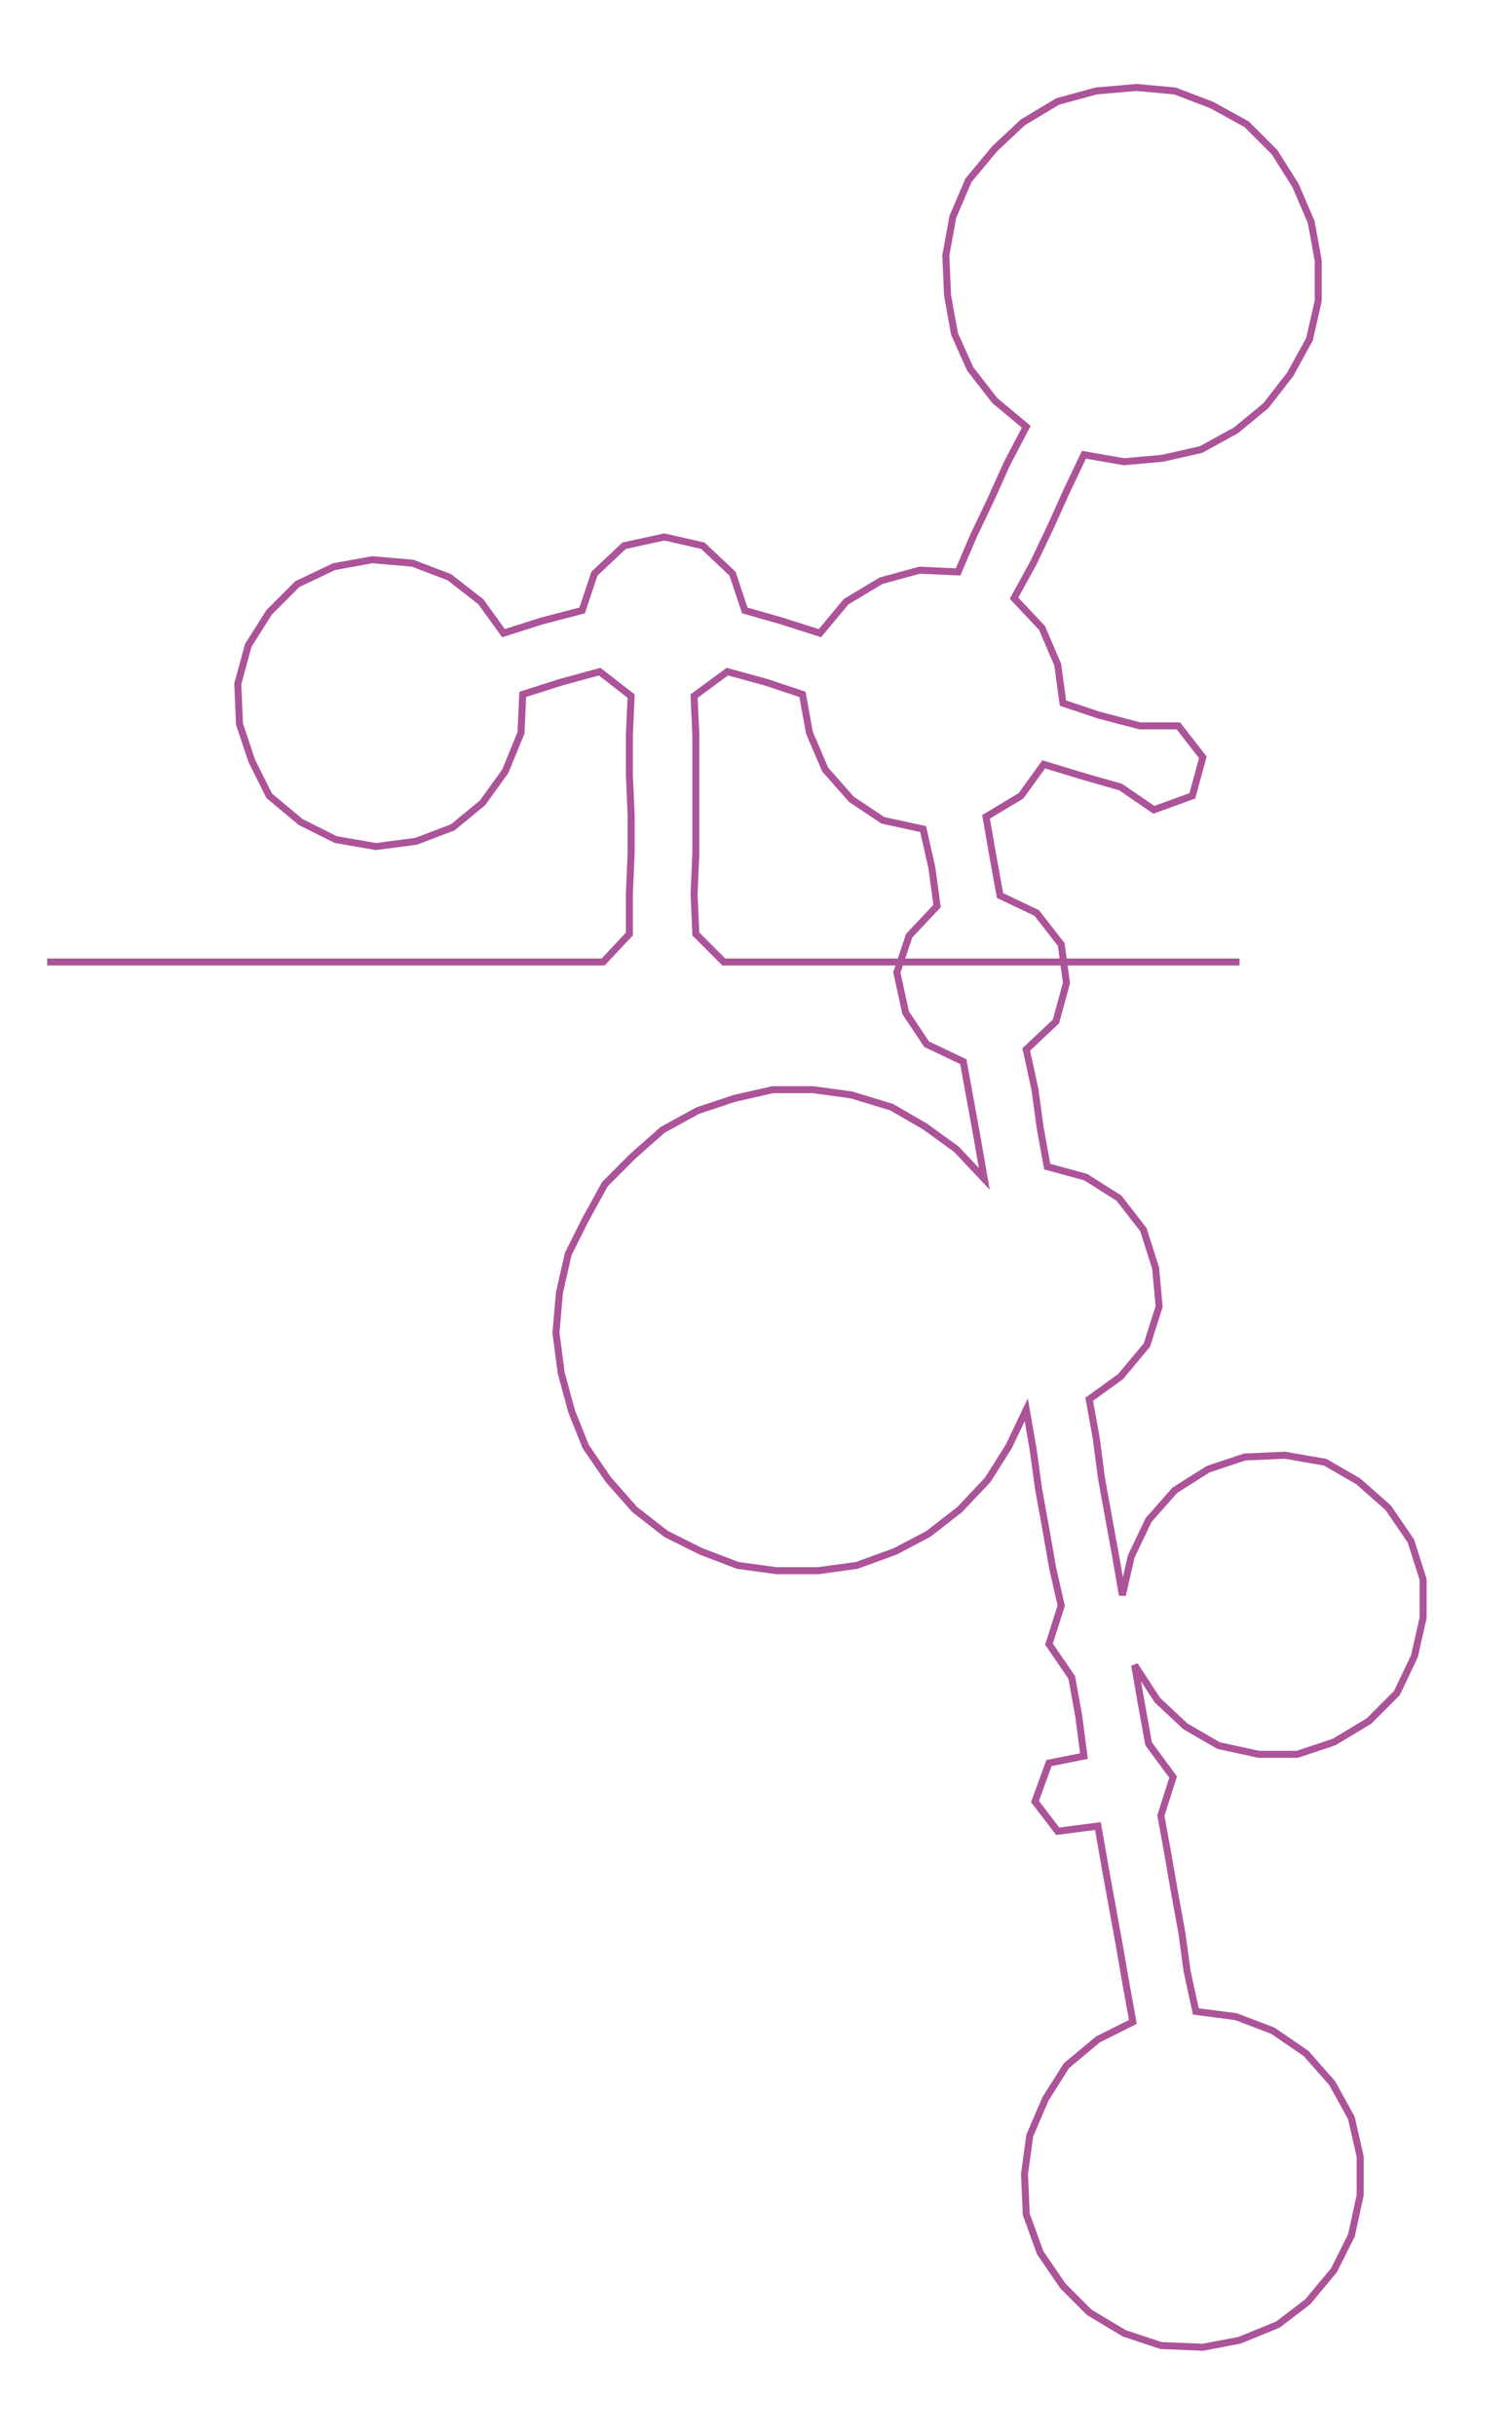 <ns0:svg xmlns:ns0="http://www.w3.org/2000/svg" width="186.31px" height="300px" viewBox="0 0 864.839 1392.58"><ns0:path style="stroke:#ac5399;stroke-width:4px;fill:none;" d="M27 550 L27 550 L50 550 L72 550 L95 550 L118 550 L140 550 L163 550 L186 550 L208 550 L231 550 L254 550 L277 550 L299 550 L322 550 L345 550 L360 534 L360 511 L361 488 L361 466 L360 443 L360 420 L361 398 L343 384 L321 390 L299 397 L298 419 L289 441 L276 459 L259 473 L238 481 L215 484 L192 480 L172 470 L154 455 L144 435 L137 414 L136 391 L142 369 L154 350 L170 334 L191 324 L213 320 L236 322 L257 330 L275 344 L288 362 L310 355 L333 349 L340 328 L357 312 L380 307 L402 312 L419 328 L426 349 L447 355 L469 362 L484 344 L504 332 L526 326 L548 327 L557 306 L567 285 L576 265 L587 244 L569 229 L555 211 L546 191 L542 169 L541 146 L545 124 L554 103 L569 85 L585 70 L605 58 L627 52 L650 50 L672 52 L693 60 L713 71 L729 87 L741 106 L750 127 L754 149 L754 172 L749 194 L738 214 L724 232 L707 246 L687 257 L665 262 L643 264 L620 260 L610 281 L601 301 L591 322 L580 342 L596 359 L605 380 L608 402 L629 409 L652 415 L674 415 L688 433 L682 455 L660 463 L641 450 L620 444 L597 437 L584 455 L564 467 L568 490 L572 512 L593 522 L607 540 L610 562 L604 584 L587 600 L592 623 L595 645 L599 667 L621 673 L640 685 L654 703 L661 725 L663 747 L656 769 L641 787 L623 800 L627 822 L630 845 L634 867 L638 889 L642 912 L647 890 L657 869 L672 852 L691 840 L712 833 L735 832 L758 836 L777 847 L794 862 L807 881 L814 903 L814 925 L809 947 L799 968 L783 984 L763 996 L742 1003 L720 1003 L697 998 L678 987 L662 972 L649 952 L653 975 L657 997 L671 1016 L664 1038 L668 1060 L672 1083 L676 1105 L679 1127 L684 1150 L707 1153 L728 1161 L747 1174 L762 1191 L773 1211 L778 1233 L778 1255 L773 1278 L763 1298 L748 1316 L731 1329 L709 1338 L688 1342 L664 1341 L643 1334 L623 1322 L608 1307 L595 1288 L587 1266 L586 1243 L589 1221 L598 1200 L610 1181 L628 1166 L648 1156 L644 1134 L640 1111 L636 1089 L632 1067 L628 1044 L605 1047 L592 1030 L600 1008 L620 1004 L617 981 L613 959 L600 940 L607 918 L602 896 L598 873 L594 851 L591 829 L587 806 L577 827 L565 846 L549 863 L531 877 L512 887 L490 895 L468 898 L444 898 L422 895 L401 887 L381 877 L363 863 L348 846 L335 827 L327 807 L321 785 L318 762 L320 739 L325 717 L335 697 L346 677 L362 661 L379 646 L399 635 L420 628 L442 623 L465 623 L487 626 L510 633 L529 644 L547 657 L563 674 L559 651 L555 629 L551 607 L530 597 L518 579 L513 556 L520 535 L536 518 L533 496 L528 474 L505 469 L487 457 L472 440 L463 419 L459 397 L438 390 L416 384 L397 398 L398 420 L398 443 L398 466 L398 488 L397 511 L398 534 L414 550 L436 550 L459 550 L482 550 L504 550 L527 550 L550 550 L573 550 L595 550 L618 550 L641 550 L663 550 L686 550 L709 550" /></ns0:svg>